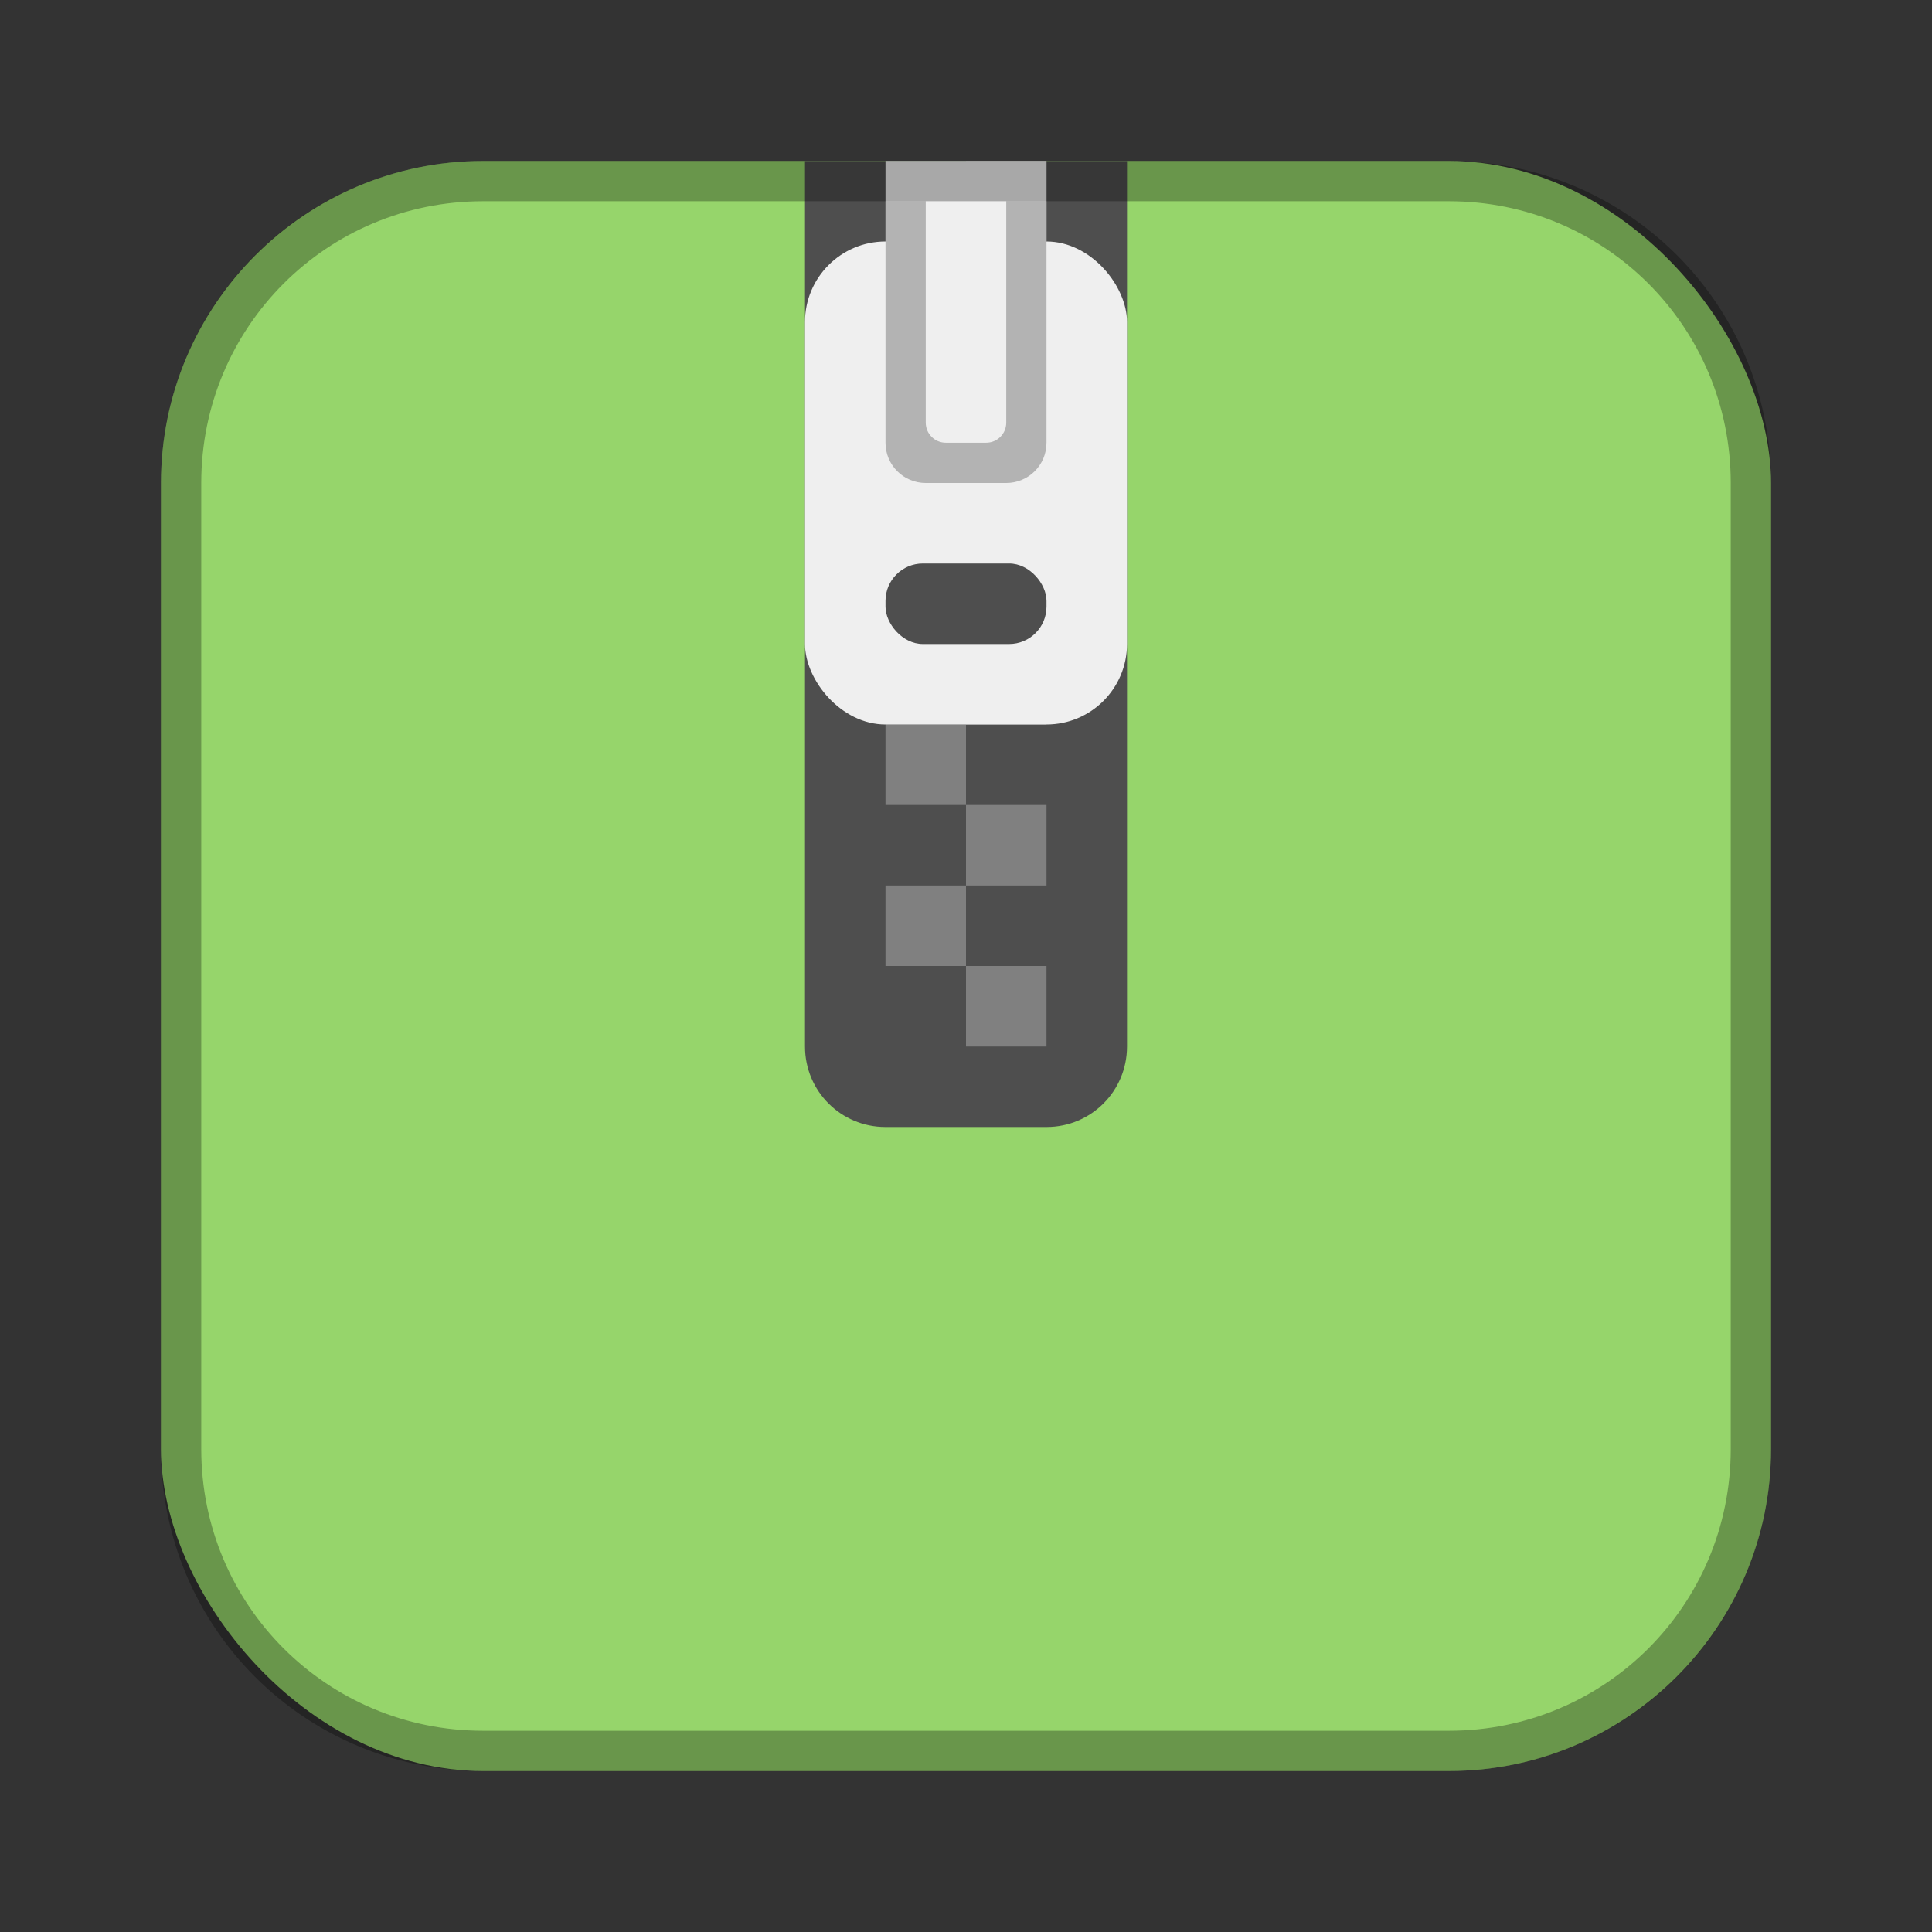 <?xml version="1.0" encoding="UTF-8"?>
<!-- Created with Inkscape (http://www.inkscape.org/) -->
<svg id="SVGRoot" width="48px" height="48px" version="1.1" viewBox="0 0 48 48" xmlns="http://www.w3.org/2000/svg" xmlns:cc="http://creativecommons.org/ns#" xmlns:dc="http://purl.org/dc/elements/1.1/" xmlns:rdf="http://www.w3.org/1999/02/22-rdf-syntax-ns#">
 <rect x="0" y="0" width="48" height="48" fill="#333333" stroke="none"/>
 <defs id="defs815">
  <style id="style819">.cls-1{fill:none;stroke:#fff;stroke-linecap:round;stroke-linejoin:round;}</style>
 </defs>
 <g id="layer1" fill-rule="evenodd">
  <rect id="rect1373-5" x="4" y="4" width="40" height="40" ry="8" fill="#96d56b" style="paint-order:stroke fill markers"/>
  <path id="rect816" d="m20 4v22c0 1.108 0.892 2 2 2h4c1.108 0 2-0.892 2-2v-22z" fill="#4e4e4e" style="paint-order:normal"/>
  <path id="rect825" d="m24 4v2h2v-2h-2zm0 2h-2v2h2v-2zm0 2v2h2v-2h-2zm0 2h-2v2h2v-2zm0 2v2h2v-2h-2zm0 2h-2v2h2v-2zm0 2v2h2v-2h-2zm0 2h-2v2h2v-2zm0 2v2h2v-2h-2zm0 2h-2v2h2v-2zm0 2v2h1 1v-1-1h-2z" fill="#808080" style="paint-order:normal"/>
  <rect id="rect859" x="20" y="6" width="8" height="12" ry="2" fill="#efefef" style="paint-order:normal"/>
  <path id="rect857" d="m22 4v1 1 5c0 0.554 0.446 1 1 1h2c0.554 0 1-0.446 1-1v-5-1-1h-1-2-1z" fill="#efefef" style="paint-order:normal"/>
  <rect id="rect861" x="22" y="14" width="4" height="2" ry=".928" fill="#4e4e4e" style="paint-order:normal"/>
  <path id="rect868" d="m22 5v6c0 0.554 0.446 1 1 1h2c0.554 0 1-0.446 1-1v-6h-1v0.5 1.5 3.5c0 0.277-0.223 0.5-0.5 0.5h-1c-0.277 0-0.5-0.223-0.5-0.5v-3.5-1.5-0.5h-1z" opacity=".25" style="paint-order:normal"/>
  <path id="rect817" d="m12 4c-4.432 0-8 3.568-8 8v24c0 4.432 3.568 8 8 8h24c4.432 0 8-3.568 8-8v-24c0-4.432-3.568-8-8-8h-24zm0 1h24c3.878 0 7 3.122 7 7v24c0 3.878-3.122 7-7 7h-24c-3.878 0-7-3.122-7-7v-24c0-3.878 3.122-7 7-7z" opacity=".3" style="paint-order:stroke fill markers"/>
 </g>
</svg>
